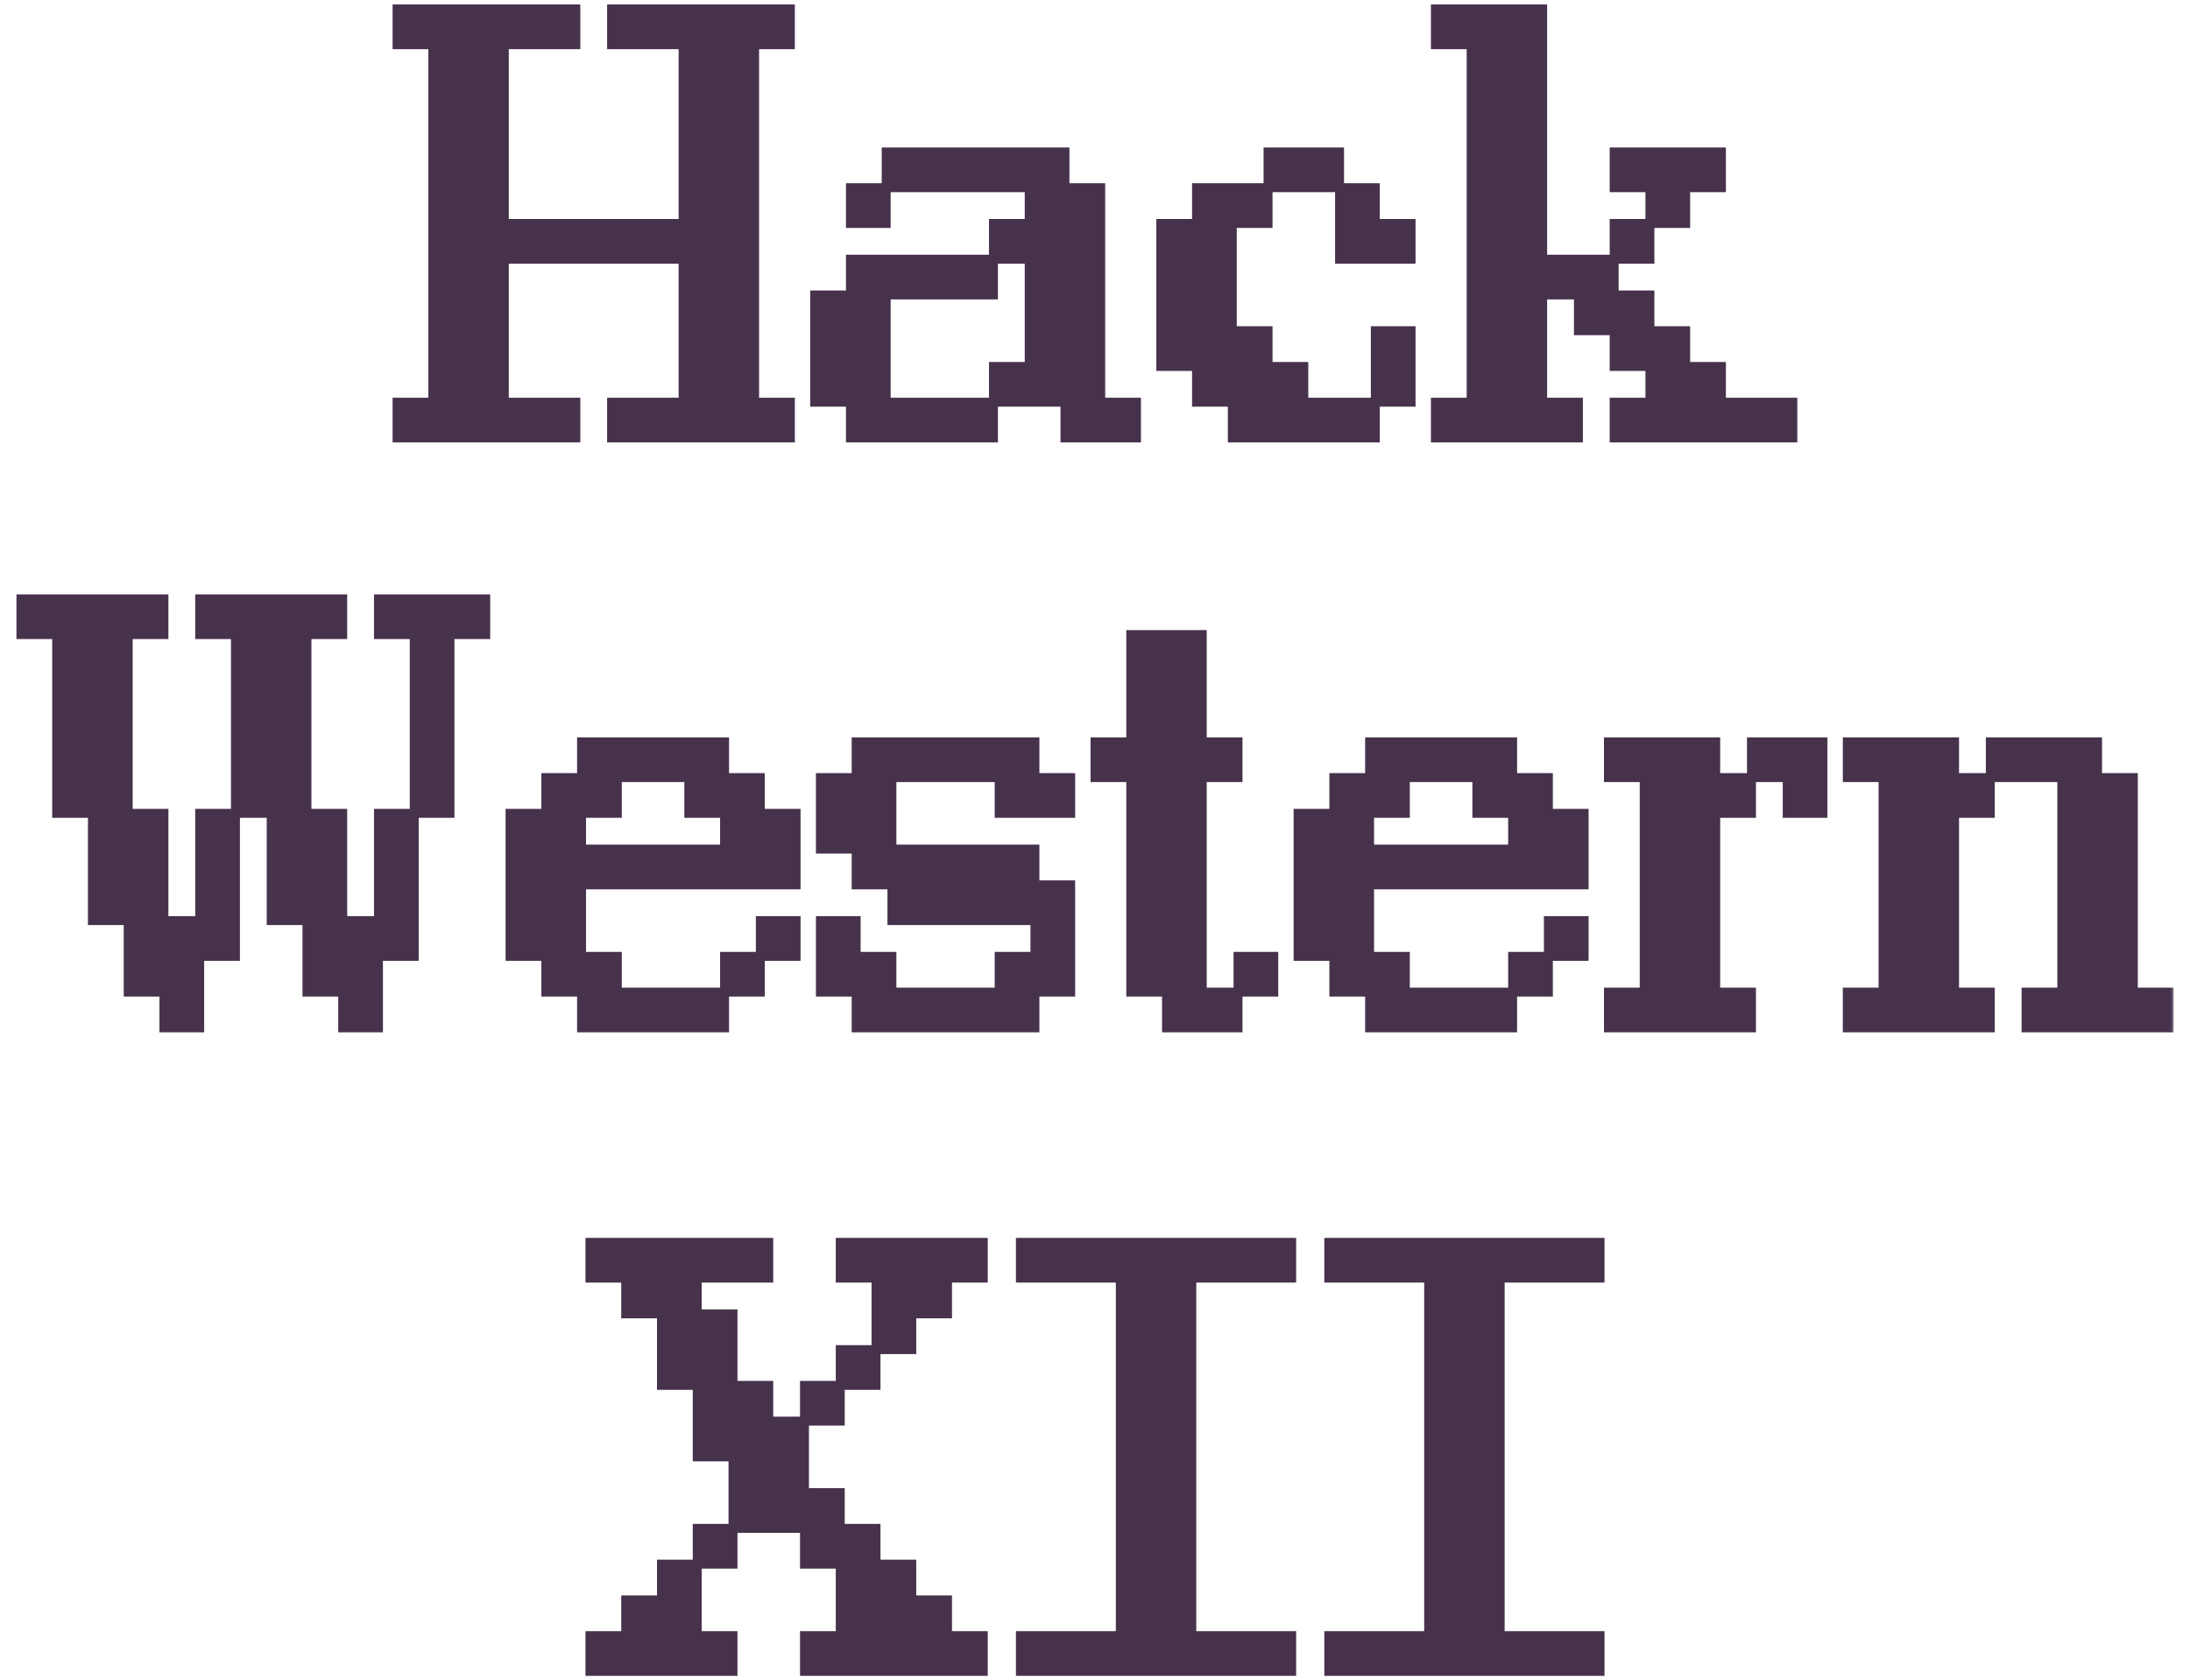 <svg width="245" height="188" viewBox="0 0 245 188" fill="none" xmlns="http://www.w3.org/2000/svg">
<mask id="path-1-outside-1_32_11774" maskUnits="userSpaceOnUse" x="43.42" y="0" width="158" height="50" fill="black">
<rect fill="white" x="43.42" width="158" height="50"/>
<path d="M68.42 49V45H76.42V29H56.42V45H64.42V49H44.42V45H48.42V5H44.42V1H64.42V5H56.42V25H76.42V5H68.42V1H88.42V5H84.42V45H88.42V49H68.42Z"/>
<path d="M95.14 25V21H99.14V25H95.14ZM119.14 49V45H111.14V41H115.14V29H111.14V33H99.14V45H111.14V49H95.14V45H91.14V33H95.14V29H111.14V25H115.14V21H99.14V17H119.14V21H123.14V45H127.14V49H119.14Z"/>
<path d="M153.86 45V49H137.86V45H133.86V41H129.86V25H133.86V21H141.86V25H137.86V37H141.86V41H145.86V45H153.86ZM153.86 45V37H157.86V45H153.86ZM149.86 29V21H153.86V25H157.86V29H149.86ZM149.86 21H141.86V17H149.86V21Z"/>
<path d="M200.58 45V49H180.58V45H184.58V41H180.58V37H176.58V33H172.58V45H176.58V49H160.58V45H164.58V5H160.58V1H172.58V29H180.58V33H184.58V37H188.58V41H192.58V45H200.58ZM180.58 29V25H184.58V29H180.58ZM184.58 25V21H180.58V17H192.58V21H188.58V25H184.58Z"/>
</mask>
<path d="M68.42 49V45H76.42V29H56.42V45H64.42V49H44.42V45H48.42V5H44.42V1H64.42V5H56.42V25H76.42V5H68.42V1H88.42V5H84.42V45H88.42V49H68.42Z" fill="#47324C"/>
<path d="M95.14 25V21H99.14V25H95.14ZM119.14 49V45H111.14V41H115.14V29H111.14V33H99.14V45H111.14V49H95.14V45H91.14V33H95.14V29H111.14V25H115.14V21H99.14V17H119.14V21H123.14V45H127.14V49H119.14Z" fill="#47324C"/>
<path d="M153.86 45V49H137.86V45H133.86V41H129.86V25H133.86V21H141.86V25H137.86V37H141.86V41H145.86V45H153.86ZM153.86 45V37H157.86V45H153.86ZM149.86 29V21H153.86V25H157.86V29H149.86ZM149.86 21H141.86V17H149.86V21Z" fill="#47324C"/>
<path d="M200.58 45V49H180.58V45H184.58V41H180.58V37H176.58V33H172.58V45H176.58V49H160.58V45H164.58V5H160.58V1H172.58V29H180.58V33H184.58V37H188.58V41H192.58V45H200.58ZM180.58 29V25H184.58V29H180.58ZM184.58 25V21H180.58V17H192.58V21H188.58V25H184.58Z" fill="#47324C"/>
<path d="M68.42 49H67.92V49.5H68.42V49ZM68.42 45V44.5H67.92V45H68.42ZM76.42 45V45.5H76.92V45H76.42ZM76.42 29H76.92V28.5H76.42V29ZM56.42 29V28.5H55.92V29H56.42ZM56.42 45H55.92V45.5H56.42V45ZM64.42 45H64.92V44.5H64.42V45ZM64.42 49V49.5H64.92V49H64.42ZM44.42 49H43.92V49.5H44.42V49ZM44.42 45V44.5H43.92V45H44.42ZM48.42 45V45.5H48.92V45H48.42ZM48.42 5H48.92V4.5H48.42V5ZM44.42 5H43.92V5.5H44.42V5ZM44.42 1V0.5H43.92V1H44.42ZM64.42 1H64.92V0.5H64.42V1ZM64.42 5V5.5H64.92V5H64.42ZM56.42 5V4.5H55.92V5H56.42ZM56.42 25H55.92V25.5H56.42V25ZM76.42 25V25.5H76.92V25H76.42ZM76.42 5H76.92V4.5H76.42V5ZM68.42 5H67.92V5.5H68.42V5ZM68.42 1V0.5H67.92V1H68.42ZM88.42 1H88.92V0.5H88.42V1ZM88.42 5V5.5H88.92V5H88.42ZM84.42 5V4.5H83.92V5H84.42ZM84.42 45H83.92V45.5H84.42V45ZM88.42 45H88.92V44.5H88.42V45ZM88.42 49V49.5H88.92V49H88.42ZM95.14 25H94.64V25.5H95.14V25ZM95.14 21V20.5H94.64V21H95.14ZM99.14 25V25.5H99.64V25H99.14ZM119.14 49H118.64V49.5H119.14V49ZM119.14 45H119.64V44.5H119.14V45ZM111.14 41V40.5H110.64V41H111.14ZM115.14 41V41.5H115.64V41H115.14ZM115.14 29H115.64V28.5H115.14V29ZM111.14 33V33.5H111.64V33H111.14ZM99.14 33V32.5H98.64V33H99.14ZM99.14 45H98.64V45.5H99.14V45ZM111.14 49V49.5H111.64V49H111.14ZM95.14 49H94.64V49.5H95.14V49ZM95.14 45H95.64V44.5H95.14V45ZM91.14 45H90.64V45.5H91.14V45ZM91.14 33V32.5H90.64V33H91.14ZM95.14 33V33.5H95.64V33H95.14ZM95.14 29V28.5H94.64V29H95.14ZM111.14 25V24.5H110.64V25H111.14ZM115.14 25V25.5H115.64V25H115.14ZM115.14 21H115.64V20.5H115.14V21ZM99.14 17V16.5H98.64V17H99.14ZM119.14 17H119.64V16.5H119.14V17ZM119.14 21H118.64V21.5H119.14V21ZM123.14 21H123.64V20.5H123.14V21ZM123.14 45H122.64V45.5H123.14V45ZM127.14 45H127.64V44.5H127.14V45ZM127.14 49V49.5H127.64V49H127.14ZM153.86 49V49.5H154.36V49H153.86ZM137.86 49H137.36V49.5H137.86V49ZM137.86 45H138.36V44.5H137.86V45ZM133.86 45H133.36V45.5H133.86V45ZM133.86 41H134.36V40.5H133.86V41ZM129.86 41H129.36V41.5H129.86V41ZM129.86 25V24.5H129.36V25H129.86ZM133.86 25V25.5H134.36V25H133.86ZM133.86 21V20.5H133.36V21H133.86ZM141.86 25V25.5H142.36V25H141.86ZM137.86 25V24.5H137.36V25H137.86ZM137.86 37H137.36V37.5H137.86V37ZM141.86 37H142.36V36.5H141.86V37ZM141.86 41H141.36V41.5H141.86V41ZM145.86 41H146.36V40.5H145.86V41ZM145.86 45H145.36V45.5H145.86V45ZM153.86 37V36.5H153.36V37H153.86ZM157.86 37H158.36V36.5H157.86V37ZM157.86 45V45.5H158.36V45H157.86ZM149.86 29H149.36V29.5H149.86V29ZM153.86 21H154.36V20.5H153.86V21ZM153.86 25H153.36V25.5H153.86V25ZM157.86 25H158.36V24.5H157.86V25ZM157.86 29V29.5H158.36V29H157.86ZM141.86 17V16.5H141.36V17H141.86ZM149.86 17H150.36V16.5H149.86V17ZM200.58 45H201.08V44.5H200.58V45ZM200.58 49V49.5H201.08V49H200.58ZM180.58 49H180.08V49.5H180.58V49ZM180.58 45V44.5H180.08V45H180.58ZM184.58 45V45.5H185.08V45H184.58ZM184.58 41H185.08V40.5H184.58V41ZM180.58 41H180.08V41.5H180.58V41ZM180.58 37H181.08V36.5H180.58V37ZM176.58 37H176.08V37.5H176.58V37ZM176.58 33H177.08V32.5H176.58V33ZM172.58 33V32.5H172.08V33H172.58ZM172.58 45H172.08V45.5H172.58V45ZM176.58 45H177.08V44.5H176.58V45ZM176.58 49V49.5H177.08V49H176.58ZM160.58 49H160.08V49.5H160.58V49ZM160.58 45V44.5H160.08V45H160.58ZM164.58 45V45.5H165.08V45H164.58ZM164.58 5H165.08V4.5H164.58V5ZM160.58 5H160.08V5.5H160.58V5ZM160.58 1V0.5H160.08V1H160.58ZM172.58 1H173.08V0.5H172.58V1ZM172.58 29H172.08V29.5H172.58V29ZM180.58 33H180.08V33.5H180.58V33ZM184.58 33H185.08V32.5H184.58V33ZM184.58 37H184.08V37.5H184.58V37ZM188.58 37H189.08V36.5H188.58V37ZM188.58 41H188.08V41.5H188.58V41ZM192.58 41H193.08V40.5H192.58V41ZM192.58 45H192.08V45.5H192.58V45ZM180.58 25V24.5H180.08V25H180.58ZM184.58 29V29.5H185.08V29H184.58ZM184.58 21H185.08V20.5H184.58V21ZM180.58 21H180.08V21.5H180.58V21ZM180.58 17V16.5H180.08V17H180.58ZM192.58 17H193.08V16.5H192.58V17ZM192.58 21V21.5H193.08V21H192.58ZM188.58 21V20.5H188.08V21H188.58ZM188.58 25V25.5H189.08V25H188.58ZM68.42 49H68.92V45H68.42H67.92V49H68.42ZM64.42 45H63.92V49H64.42H64.92V45H64.42ZM44.42 49H44.92V45H44.42H43.92V49H44.42ZM44.42 45V45.5H48.42V45V44.5H44.42V45ZM48.42 5V4.5H44.42V5V5.5H48.42V5ZM44.42 5H44.92V1H44.42H43.92V5H44.42ZM64.42 1H63.92V5H64.42H64.92V1H64.42ZM68.42 5H68.92V1H68.42H67.92V5H68.42ZM88.42 1H87.92V5H88.42H88.92V1H88.42ZM88.42 5V4.5H84.42V5V5.5H88.42V5ZM84.42 45V45.5H88.42V45V44.5H84.42V45ZM88.42 45H87.92V49H88.42H88.92V45H88.42ZM95.14 25H95.64V21H95.14H94.64V25H95.14ZM95.14 21V21.5H99.14V21V20.5H95.14V21ZM99.14 21H98.64V25H99.14H99.64V21H99.14ZM99.14 25V24.5H95.14V25V25.5H99.14V25ZM119.14 49H119.64V45H119.14H118.64V49H119.14ZM111.14 45H111.64V41H111.14H110.64V45H111.14ZM111.14 41V41.5H115.14V41V40.5H111.14V41ZM115.14 29V28.5H111.14V29V29.5H115.14V29ZM111.14 29H110.64V33H111.14H111.64V29H111.14ZM111.14 45H110.64V49H111.14H111.64V45H111.14ZM95.14 49H95.64V45H95.14H94.64V49H95.14ZM95.14 45V44.5H91.14V45V45.5H95.14V45ZM91.14 33V33.5H95.14V33V32.5H91.14V33ZM95.14 33H95.64V29H95.14H94.64V33H95.14ZM111.14 29H111.64V25H111.14H110.64V29H111.14ZM111.14 25V25.5H115.14V25V24.5H111.14V25ZM115.14 25H115.64V21H115.14H114.64V25H115.14ZM99.14 21H99.64V17H99.14H98.64V21H99.14ZM119.14 17H118.64V21H119.14H119.64V17H119.14ZM119.14 21V21.5H123.14V21V20.5H119.14V21ZM123.14 45V45.5H127.14V45V44.5H123.14V45ZM127.14 45H126.64V49H127.14H127.64V45H127.14ZM153.86 45H153.36V49H153.86H154.36V45H153.86ZM137.86 49H138.36V45H137.86H137.36V49H137.86ZM137.86 45V44.5H133.86V45V45.5H137.86V45ZM133.86 45H134.36V41H133.86H133.36V45H133.86ZM133.86 41V40.5H129.86V41V41.5H133.86V41ZM129.86 25V25.5H133.86V25V24.5H129.86V25ZM133.86 25H134.36V21H133.86H133.36V25H133.86ZM141.86 21H141.36V25H141.86H142.36V21H141.86ZM141.86 25V24.5H137.86V25V25.5H141.86V25ZM137.86 37V37.5H141.86V37V36.5H137.86V37ZM141.86 37H141.36V41H141.86H142.36V37H141.86ZM141.86 41V41.5H145.86V41V40.5H141.86V41ZM145.86 41H145.36V45H145.86H146.36V41H145.86ZM153.86 37V37.5H157.86V37V36.5H153.86V37ZM157.86 45V44.5H153.86V45V45.5H157.86V45ZM149.86 21V21.5H153.86V21V20.5H149.86V21ZM153.86 21H153.36V25H153.86H154.36V21H153.86ZM153.86 25V25.5H157.86V25V24.5H153.86V25ZM157.86 25H157.36V29H157.86H158.36V25H157.86ZM141.86 21H142.36V17H141.86H141.36V21H141.86ZM149.86 17H149.36V21H149.86H150.36V17H149.86ZM200.58 45H200.08V49H200.58H201.08V45H200.58ZM180.58 49H181.08V45H180.58H180.08V49H180.58ZM180.58 45V45.5H184.58V45V44.5H180.58V45ZM184.58 45H185.08V41H184.58H184.08V45H184.58ZM184.58 41V40.5H180.58V41V41.5H184.58V41ZM180.58 41H181.08V37H180.58H180.08V41H180.58ZM180.58 37V36.5H176.58V37V37.5H180.58V37ZM176.58 37H177.08V33H176.58H176.08V37H176.58ZM176.58 33V32.5H172.58V33V33.5H176.58V33ZM172.58 45V45.5H176.58V45V44.5H172.58V45ZM176.58 45H176.08V49H176.58H177.08V45H176.58ZM160.58 49H161.08V45H160.58H160.08V49H160.58ZM160.58 45V45.5H164.58V45V44.5H160.58V45ZM164.58 5V4.5H160.58V5V5.5H164.58V5ZM160.58 5H161.08V1H160.58H160.08V5H160.58ZM180.58 29H180.08V33H180.58H181.08V29H180.58ZM180.58 33V33.5H184.58V33V32.5H180.58V33ZM184.58 33H184.08V37H184.58H185.08V33H184.58ZM184.58 37V37.5H188.58V37V36.5H184.58V37ZM188.58 37H188.08V41H188.58H189.08V37H188.58ZM188.58 41V41.5H192.58V41V40.5H188.58V41ZM192.58 41H192.08V45H192.58H193.08V41H192.58ZM180.58 29H181.08V25H180.58H180.08V29H180.58ZM180.58 25V25.5H184.58V25V24.5H180.58V25ZM184.58 25H184.08V29H184.58H185.08V25H184.58ZM184.58 29V28.5H180.58V29V29.5H184.58V29ZM184.58 25H185.08V21H184.58H184.08V25H184.58ZM184.58 21V20.5H180.58V21V21.5H184.58V21ZM180.58 21H181.08V17H180.58H180.08V21H180.58ZM192.58 17H192.08V21H192.58H193.08V17H192.58ZM192.58 21V20.5H188.58V21V21.5H192.58V21ZM188.58 21H188.08V25H188.58H189.08V21H188.58ZM188.58 25V24.5H184.58V25V25.5H188.58V25ZM88.42 49V48.5H68.42V49V49.5H88.42V49ZM68.42 45V45.5H76.42V45V44.5H68.42V45ZM76.42 45H76.92V29H76.42H75.92V45H76.42ZM76.42 29V28.5H56.42V29V29.5H76.42V29ZM56.42 29H55.92V45H56.42H56.92V29H56.42ZM56.42 45V45.5H64.42V45V44.5H56.42V45ZM64.42 49V48.5H44.42V49V49.5H64.42V49ZM48.42 45H48.92V5H48.42H47.92V45H48.42ZM44.42 1V1.5H64.42V1V0.5H44.42V1ZM64.42 5V4.5H56.42V5V5.5H64.42V5ZM56.42 5H55.92V25H56.42H56.92V5H56.42ZM56.42 25V25.5H76.42V25V24.5H56.42V25ZM76.42 25H76.92V5H76.42H75.92V25H76.42ZM76.42 5V4.5H68.42V5V5.5H76.42V5ZM68.42 1V1.5H88.42V1V0.5H68.42V1ZM84.42 5H83.92V45H84.42H84.92V5H84.42ZM127.14 49V48.5H119.14V49V49.5H127.14V49ZM119.14 45V44.5H111.14V45V45.5H119.14V45ZM115.14 41H115.64V29H115.14H114.64V41H115.14ZM111.14 33V32.5H99.14V33V33.5H111.14V33ZM99.14 33H98.64V45H99.14H99.64V33H99.14ZM99.14 45V45.5H111.14V45V44.5H99.14V45ZM111.14 49V48.5H95.14V49V49.5H111.14V49ZM91.14 45H91.64V33H91.14H90.64V45H91.14ZM95.14 29V29.5H111.14V29V28.5H95.14V29ZM115.14 21V20.5H99.14V21V21.5H115.14V21ZM99.14 17V17.5H119.14V17V16.5H99.14V17ZM123.14 21H122.64V45H123.14H123.64V21H123.14ZM145.86 45V45.5H153.86V45V44.5H145.86V45ZM153.86 49V48.5H137.86V49V49.5H153.86V49ZM129.86 41H130.36V25H129.86H129.36V41H129.86ZM133.86 21V21.5H141.86V21V20.5H133.86V21ZM137.86 25H137.36V37H137.86H138.36V25H137.86ZM153.86 45H154.36V37H153.86H153.36V45H153.86ZM157.86 37H157.36V45H157.86H158.36V37H157.86ZM157.86 29V28.5H149.86V29V29.5H157.86V29ZM149.86 29H150.36V21H149.86H149.36V29H149.86ZM149.86 21V20.5H141.86V21V21.5H149.86V21ZM141.86 17V17.5H149.86V17V16.5H141.86V17ZM192.58 45V45.5H200.58V45V44.5H192.58V45ZM200.58 49V48.5H180.58V49V49.5H200.58V49ZM172.58 33H172.08V45H172.58H173.08V33H172.58ZM176.58 49V48.5H160.58V49V49.5H176.58V49ZM164.58 45H165.08V5H164.58H164.08V45H164.58ZM160.58 1V1.5H172.58V1V0.5H160.58V1ZM172.58 1H172.08V29H172.58H173.08V1H172.58ZM172.58 29V29.5H180.58V29V28.5H172.58V29ZM180.58 17V17.5H192.58V17V16.5H180.58V17Z" fill="#47324C" mask="url(#path-1-outside-1_32_11774)"/>
<mask id="path-3-outside-2_32_11774" maskUnits="userSpaceOnUse" x="1.34" y="66" width="242" height="50" fill="black">
<rect fill="white" x="1.34" y="66" width="242" height="50"/>
<path d="M38.34 115V111H34.34V103H30.34V91H26.34V107H22.34V115H18.34V111H14.34V103H10.34V91H6.34V71H2.34V67H18.34V71H14.34V91H18.34V103H22.34V91H26.34V71H22.34V67H38.34V71H34.34V91H38.34V103H42.34V91H46.34V107H42.34V115H38.34ZM46.34 91V71H42.34V67H54.34V71H50.34V91H46.34Z"/>
<path d="M81.06 111V115H65.06V111H61.06V107H57.06V91H61.06V87H65.06V83H81.06V87H85.06V91H89.06V99H65.06V107H69.06V111H81.06ZM81.06 111V107H85.06V111H81.06ZM85.06 107V103H89.06V107H85.06ZM81.06 95V91H77.06V87H69.06V91H65.06V95H81.06Z"/>
<path d="M95.78 115V111H91.78V103H95.78V107H99.78V111H111.78V107H115.78V103H99.78V99H95.78V95H91.78V87H95.78V83H115.78V87H119.78V91H111.78V87H99.78V95H115.78V99H119.78V111H115.78V115H95.78Z"/>
<path d="M130.5 115V111H126.5V87H122.5V83H126.5V71H134.5V83H138.5V87H134.5V111H138.5V115H130.5ZM138.5 111V107H142.5V111H138.5Z"/>
<path d="M169.22 111V115H153.22V111H149.22V107H145.22V91H149.22V87H153.22V83H169.22V87H173.22V91H177.22V99H153.22V107H157.22V111H169.22ZM169.22 111V107H173.22V111H169.22ZM173.22 107V103H177.22V107H173.22ZM169.22 95V91H165.22V87H157.22V91H153.22V95H169.22Z"/>
<path d="M199.94 91V87H195.94V91H191.94V111H195.94V115H179.94V111H183.94V87H179.94V83H191.94V87H195.94V83H203.94V91H199.94Z"/>
<path d="M226.66 115V111H230.66V87H222.66V91H218.66V111H222.66V115H206.66V111H210.66V87H206.66V83H218.66V87H222.66V83H234.66V87H238.66V111H242.66V115H226.66Z"/>
</mask>
<path d="M38.34 115V111H34.34V103H30.34V91H26.34V107H22.34V115H18.34V111H14.34V103H10.34V91H6.34V71H2.34V67H18.34V71H14.34V91H18.34V103H22.34V91H26.34V71H22.34V67H38.34V71H34.34V91H38.34V103H42.34V91H46.34V107H42.34V115H38.34ZM46.34 91V71H42.34V67H54.34V71H50.34V91H46.34Z" fill="#47324C"/>
<path d="M81.06 111V115H65.06V111H61.06V107H57.06V91H61.06V87H65.06V83H81.06V87H85.06V91H89.06V99H65.06V107H69.06V111H81.06ZM81.06 111V107H85.06V111H81.06ZM85.06 107V103H89.06V107H85.06ZM81.06 95V91H77.06V87H69.06V91H65.06V95H81.06Z" fill="#47324C"/>
<path d="M95.78 115V111H91.78V103H95.78V107H99.78V111H111.78V107H115.78V103H99.78V99H95.78V95H91.78V87H95.78V83H115.78V87H119.78V91H111.78V87H99.78V95H115.78V99H119.78V111H115.78V115H95.78Z" fill="#47324C"/>
<path d="M130.5 115V111H126.5V87H122.5V83H126.5V71H134.5V83H138.5V87H134.5V111H138.5V115H130.5ZM138.5 111V107H142.5V111H138.5Z" fill="#47324C"/>
<path d="M169.22 111V115H153.22V111H149.22V107H145.22V91H149.22V87H153.22V83H169.22V87H173.22V91H177.22V99H153.22V107H157.22V111H169.22ZM169.22 111V107H173.22V111H169.22ZM173.22 107V103H177.22V107H173.22ZM169.22 95V91H165.22V87H157.22V91H153.22V95H169.22Z" fill="#47324C"/>
<path d="M199.94 91V87H195.94V91H191.94V111H195.94V115H179.94V111H183.94V87H179.94V83H191.94V87H195.94V83H203.94V91H199.94Z" fill="#47324C"/>
<path d="M226.66 115V111H230.66V87H222.66V91H218.66V111H222.66V115H206.66V111H210.66V87H206.66V83H218.66V87H222.66V83H234.66V87H238.66V111H242.66V115H226.66Z" fill="#47324C"/>
<path d="M38.34 115H37.84V115.5H38.34V115ZM38.34 111H38.84V110.5H38.34V111ZM34.34 111H33.84V111.5H34.34V111ZM34.34 103H34.84V102.5H34.34V103ZM30.34 103H29.84V103.5H30.34V103ZM30.34 91H30.84V90.5H30.34V91ZM26.34 107V107.5H26.84V107H26.34ZM22.34 107V106.5H21.84V107H22.34ZM22.34 115V115.5H22.84V115H22.34ZM18.34 115H17.84V115.5H18.34V115ZM18.34 111H18.84V110.5H18.34V111ZM14.34 111H13.84V111.5H14.34V111ZM14.34 103H14.84V102.5H14.34V103ZM10.34 103H9.84V103.5H10.34V103ZM10.34 91H10.84V90.5H10.34V91ZM6.34 91H5.84V91.5H6.34V91ZM6.34 71H6.84V70.5H6.34V71ZM2.34 71H1.84V71.5H2.34V71ZM2.34 67V66.5H1.84V67H2.34ZM18.34 67H18.84V66.5H18.34V67ZM18.34 71V71.5H18.84V71H18.34ZM14.34 71V70.5H13.84V71H14.34ZM14.34 91H13.84V91.5H14.34V91ZM18.34 91H18.84V90.5H18.34V91ZM18.34 103H17.84V103.5H18.34V103ZM22.34 103V103.5H22.84V103H22.34ZM22.34 91V90.5H21.84V91H22.34ZM26.34 71H26.84V70.5H26.34V71ZM22.34 71H21.84V71.5H22.34V71ZM22.34 67V66.5H21.84V67H22.34ZM38.34 67H38.84V66.5H38.34V67ZM38.34 71V71.5H38.84V71H38.34ZM34.34 71V70.5H33.84V71H34.34ZM34.34 91H33.84V91.5H34.34V91ZM38.34 91H38.84V90.5H38.34V91ZM38.34 103H37.84V103.5H38.34V103ZM42.34 103V103.5H42.84V103H42.34ZM42.34 91V90.5H41.84V91H42.34ZM46.34 107V107.5H46.84V107H46.34ZM42.34 107V106.5H41.84V107H42.34ZM42.34 115V115.5H42.84V115H42.34ZM46.34 71H46.84V70.5H46.34V71ZM42.34 71H41.84V71.5H42.34V71ZM42.34 67V66.5H41.84V67H42.34ZM54.34 67H54.84V66.5H54.34V67ZM54.34 71V71.5H54.84V71H54.34ZM50.34 71V70.5H49.84V71H50.34ZM50.34 91V91.5H50.84V91H50.34ZM81.06 115V115.5H81.56V115H81.06ZM65.06 115H64.56V115.5H65.06V115ZM65.06 111H65.56V110.5H65.06V111ZM61.06 111H60.56V111.5H61.06V111ZM61.06 107H61.56V106.5H61.06V107ZM57.06 107H56.56V107.5H57.06V107ZM57.06 91V90.5H56.56V91H57.06ZM61.06 91V91.5H61.56V91H61.06ZM61.06 87V86.5H60.56V87H61.06ZM65.06 87V87.5H65.56V87H65.06ZM65.06 83V82.5H64.56V83H65.06ZM81.06 83H81.56V82.5H81.06V83ZM81.06 87H80.56V87.5H81.06V87ZM85.06 87H85.56V86.5H85.06V87ZM85.06 91H84.56V91.5H85.06V91ZM89.06 91H89.56V90.5H89.06V91ZM89.06 99V99.5H89.56V99H89.06ZM65.06 99V98.5H64.56V99H65.06ZM65.06 107H64.56V107.5H65.06V107ZM69.06 107H69.56V106.5H69.06V107ZM69.06 111H68.56V111.5H69.06V111ZM81.06 107V106.5H80.56V107H81.06ZM85.06 111V111.5H85.56V111H85.06ZM85.06 103V102.5H84.56V103H85.06ZM89.06 103H89.56V102.5H89.06V103ZM89.06 107V107.5H89.56V107H89.06ZM81.06 95V95.5H81.56V95H81.06ZM81.06 91H81.56V90.5H81.06V91ZM77.06 91H76.56V91.5H77.06V91ZM77.06 87H77.56V86.5H77.06V87ZM69.06 87V86.5H68.56V87H69.06ZM69.06 91V91.5H69.56V91H69.06ZM65.06 91V90.5H64.56V91H65.06ZM65.06 95H64.56V95.5H65.06V95ZM95.78 115H95.28V115.5H95.78V115ZM95.78 111H96.28V110.5H95.78V111ZM91.78 111H91.28V111.5H91.78V111ZM91.78 103V102.5H91.28V103H91.78ZM95.78 103H96.28V102.5H95.78V103ZM95.78 107H95.28V107.5H95.78V107ZM99.78 107H100.28V106.5H99.78V107ZM99.78 111H99.28V111.5H99.78V111ZM111.78 111V111.5H112.28V111H111.78ZM111.78 107V106.5H111.28V107H111.78ZM115.78 107V107.5H116.28V107H115.78ZM115.78 103H116.28V102.5H115.78V103ZM99.78 103H99.28V103.5H99.78V103ZM99.78 99H100.28V98.5H99.78V99ZM95.78 99H95.28V99.5H95.78V99ZM95.78 95H96.28V94.5H95.78V95ZM91.78 95H91.28V95.5H91.78V95ZM91.78 87V86.5H91.28V87H91.78ZM95.78 87V87.5H96.28V87H95.78ZM95.78 83V82.5H95.28V83H95.78ZM115.78 83H116.28V82.5H115.78V83ZM115.78 87H115.28V87.5H115.78V87ZM119.78 87H120.28V86.5H119.78V87ZM119.78 91V91.5H120.28V91H119.78ZM111.78 91H111.28V91.5H111.78V91ZM111.78 87H112.28V86.5H111.78V87ZM99.78 87V86.5H99.28V87H99.78ZM99.78 95H99.28V95.5H99.78V95ZM115.78 95H116.28V94.5H115.78V95ZM115.78 99H115.28V99.5H115.78V99ZM119.78 99H120.28V98.5H119.78V99ZM119.78 111V111.5H120.28V111H119.78ZM115.78 111V110.5H115.28V111H115.78ZM115.78 115V115.5H116.28V115H115.78ZM130.5 115H130V115.5H130.5V115ZM130.5 111H131V110.5H130.5V111ZM126.5 111H126V111.5H126.5V111ZM126.5 87H127V86.5H126.5V87ZM122.5 87H122V87.5H122.5V87ZM122.5 83V82.5H122V83H122.5ZM126.5 83V83.5H127V83H126.5ZM126.5 71V70.5H126V71H126.5ZM134.5 71H135V70.5H134.5V71ZM134.5 83H134V83.5H134.5V83ZM138.5 83H139V82.5H138.5V83ZM138.5 87V87.5H139V87H138.5ZM134.5 87V86.5H134V87H134.5ZM134.5 111H134V111.5H134.5V111ZM138.5 115V115.5H139V115H138.5ZM138.5 107V106.5H138V107H138.5ZM142.5 107H143V106.5H142.5V107ZM142.5 111V111.5H143V111H142.5ZM169.22 115V115.5H169.72V115H169.22ZM153.22 115H152.72V115.5H153.22V115ZM153.22 111H153.72V110.5H153.22V111ZM149.22 111H148.72V111.5H149.22V111ZM149.22 107H149.72V106.5H149.22V107ZM145.22 107H144.72V107.5H145.22V107ZM145.22 91V90.5H144.72V91H145.22ZM149.22 91V91.5H149.72V91H149.22ZM149.22 87V86.5H148.72V87H149.22ZM153.22 87V87.5H153.72V87H153.22ZM153.22 83V82.5H152.72V83H153.22ZM169.22 83H169.72V82.5H169.22V83ZM169.22 87H168.72V87.5H169.22V87ZM173.22 87H173.72V86.5H173.22V87ZM173.22 91H172.72V91.5H173.22V91ZM177.22 91H177.72V90.5H177.22V91ZM177.22 99V99.5H177.72V99H177.22ZM153.22 99V98.5H152.72V99H153.22ZM153.22 107H152.72V107.5H153.22V107ZM157.22 107H157.72V106.5H157.22V107ZM157.22 111H156.72V111.5H157.22V111ZM169.22 107V106.5H168.72V107H169.22ZM173.22 111V111.5H173.72V111H173.22ZM173.22 103V102.5H172.72V103H173.22ZM177.22 103H177.72V102.5H177.22V103ZM177.22 107V107.5H177.72V107H177.22ZM169.22 95V95.5H169.72V95H169.22ZM169.22 91H169.72V90.5H169.22V91ZM165.22 91H164.72V91.5H165.22V91ZM165.22 87H165.72V86.5H165.22V87ZM157.22 87V86.5H156.72V87H157.22ZM157.22 91V91.5H157.72V91H157.22ZM153.22 91V90.5H152.72V91H153.22ZM153.22 95H152.72V95.5H153.22V95ZM199.94 91H199.44V91.5H199.94V91ZM199.94 87H200.44V86.5H199.94V87ZM195.94 91V91.5H196.44V91H195.94ZM191.94 91V90.5H191.44V91H191.94ZM191.94 111H191.44V111.5H191.94V111ZM195.94 111H196.44V110.5H195.94V111ZM195.94 115V115.5H196.44V115H195.94ZM179.94 115H179.44V115.5H179.94V115ZM179.94 111V110.5H179.44V111H179.94ZM183.94 111V111.5H184.44V111H183.94ZM183.94 87H184.44V86.5H183.94V87ZM179.94 87H179.44V87.5H179.94V87ZM179.94 83V82.5H179.44V83H179.94ZM191.94 83H192.44V82.5H191.94V83ZM191.94 87H191.44V87.5H191.94V87ZM195.94 83V82.5H195.44V83H195.94ZM203.94 83H204.44V82.5H203.94V83ZM203.94 91V91.5H204.44V91H203.94ZM226.66 115H226.16V115.5H226.66V115ZM226.66 111V110.5H226.16V111H226.66ZM230.66 111V111.5H231.16V111H230.66ZM230.66 87H231.16V86.5H230.66V87ZM222.66 91V91.5H223.16V91H222.66ZM218.66 91V90.5H218.16V91H218.66ZM218.66 111H218.16V111.5H218.66V111ZM222.66 111H223.16V110.5H222.66V111ZM222.66 115V115.5H223.16V115H222.66ZM206.66 115H206.16V115.5H206.66V115ZM206.66 111V110.5H206.16V111H206.66ZM210.66 111V111.5H211.16V111H210.66ZM210.66 87H211.16V86.5H210.66V87ZM206.66 87H206.16V87.5H206.66V87ZM206.66 83V82.5H206.16V83H206.66ZM218.66 83H219.16V82.5H218.66V83ZM218.66 87H218.16V87.5H218.66V87ZM222.66 83V82.5H222.16V83H222.66ZM234.66 83H235.16V82.5H234.66V83ZM234.66 87H234.16V87.5H234.66V87ZM238.66 87H239.16V86.5H238.66V87ZM238.66 111H238.16V111.5H238.66V111ZM242.66 111H243.16V110.5H242.66V111ZM242.66 115V115.5H243.16V115H242.66ZM38.34 115H38.84V111H38.34H37.84V115H38.34ZM38.34 111V110.5H34.34V111V111.5H38.34V111ZM34.34 103V102.5H30.34V103V103.5H34.34V103ZM30.34 91V90.5H26.34V91V91.5H30.34V91ZM26.34 107V106.5H22.34V107V107.5H26.34V107ZM22.34 115V114.5H18.34V115V115.5H22.34V115ZM18.34 115H18.84V111H18.34H17.84V115H18.34ZM18.34 111V110.5H14.34V111V111.5H18.34V111ZM14.34 103V102.5H10.34V103V103.5H14.34V103ZM10.34 91V90.5H6.34V91V91.5H10.34V91ZM6.34 71V70.5H2.34V71V71.5H6.34V71ZM2.34 71H2.84V67H2.34H1.84V71H2.34ZM18.34 67H17.84V71H18.34H18.84V67H18.34ZM18.34 71V70.5H14.34V71V71.5H18.34V71ZM14.34 91V91.5H18.34V91V90.5H14.34V91ZM18.34 103V103.5H22.34V103V102.5H18.34V103ZM22.34 91V91.5H26.34V91V90.5H22.34V91ZM26.34 71V70.5H22.34V71V71.5H26.34V71ZM22.34 71H22.84V67H22.34H21.84V71H22.34ZM38.34 67H37.84V71H38.34H38.84V67H38.34ZM38.34 71V70.5H34.34V71V71.5H38.34V71ZM34.34 91V91.5H38.34V91V90.5H34.34V91ZM38.34 103V103.5H42.34V103V102.5H38.34V103ZM42.34 91V91.5H46.34V91V90.5H42.34V91ZM46.34 107V106.5H42.34V107V107.5H46.34V107ZM42.34 115V114.5H38.34V115V115.5H42.34V115ZM46.34 71V70.5H42.34V71V71.5H46.34V71ZM42.34 71H42.84V67H42.34H41.84V71H42.34ZM54.34 67H53.84V71H54.34H54.84V67H54.34ZM54.34 71V70.5H50.34V71V71.5H54.34V71ZM50.34 91V90.5H46.34V91V91.5H50.34V91ZM81.06 111H80.56V115H81.06H81.56V111H81.06ZM65.06 115H65.56V111H65.06H64.56V115H65.06ZM65.06 111V110.5H61.06V111V111.5H65.06V111ZM61.06 111H61.56V107H61.06H60.56V111H61.06ZM61.06 107V106.5H57.06V107V107.5H61.06V107ZM57.06 91V91.5H61.06V91V90.5H57.06V91ZM61.06 91H61.56V87H61.06H60.56V91H61.06ZM61.06 87V87.5H65.06V87V86.5H61.06V87ZM65.06 87H65.56V83H65.06H64.56V87H65.06ZM81.06 83H80.56V87H81.06H81.56V83H81.06ZM81.06 87V87.5H85.06V87V86.5H81.06V87ZM85.06 87H84.56V91H85.06H85.56V87H85.06ZM85.06 91V91.5H89.06V91V90.5H85.06V91ZM65.06 107V107.5H69.06V107V106.5H65.06V107ZM69.06 107H68.56V111H69.06H69.56V107H69.06ZM81.06 111H81.56V107H81.06H80.56V111H81.06ZM81.06 107V107.5H85.06V107V106.5H81.06V107ZM85.06 107H84.56V111H85.06H85.56V107H85.06ZM85.06 111V110.5H81.06V111V111.5H85.06V111ZM85.06 107H85.56V103H85.06H84.56V107H85.06ZM85.06 103V103.5H89.06V103V102.5H85.06V103ZM89.06 103H88.56V107H89.06H89.56V103H89.06ZM89.06 107V106.5H85.06V107V107.5H89.06V107ZM81.06 95H81.56V91H81.06H80.56V95H81.06ZM81.06 91V90.5H77.06V91V91.5H81.06V91ZM77.06 91H77.56V87H77.06H76.56V91H77.06ZM69.06 87H68.56V91H69.06H69.56V87H69.06ZM69.06 91V90.5H65.06V91V91.5H69.06V91ZM65.06 91H64.56V95H65.06H65.56V91H65.06ZM95.78 115H96.28V111H95.78H95.28V115H95.78ZM95.78 111V110.5H91.78V111V111.5H95.78V111ZM91.78 103V103.5H95.78V103V102.5H91.78V103ZM95.78 103H95.28V107H95.78H96.28V103H95.78ZM95.78 107V107.5H99.78V107V106.5H95.78V107ZM99.78 107H99.28V111H99.78H100.28V107H99.78ZM111.78 111H112.28V107H111.78H111.28V111H111.78ZM111.78 107V107.5H115.78V107V106.5H111.78V107ZM115.78 107H116.28V103H115.78H115.28V107H115.78ZM99.78 103H100.28V99H99.78H99.28V103H99.78ZM99.78 99V98.5H95.78V99V99.5H99.78V99ZM95.78 99H96.28V95H95.78H95.28V99H95.78ZM95.78 95V94.5H91.78V95V95.5H95.78V95ZM91.78 87V87.5H95.78V87V86.5H91.78V87ZM95.78 87H96.28V83H95.78H95.28V87H95.78ZM115.78 83H115.28V87H115.78H116.28V83H115.78ZM115.78 87V87.5H119.78V87V86.5H115.78V87ZM119.78 87H119.28V91H119.78H120.28V87H119.78ZM111.78 91H112.28V87H111.78H111.28V91H111.78ZM115.78 95H115.28V99H115.78H116.28V95H115.78ZM115.78 99V99.5H119.78V99V98.5H115.78V99ZM119.78 111V110.5H115.78V111V111.5H119.78V111ZM115.78 111H115.28V115H115.78H116.28V111H115.78ZM130.5 115H131V111H130.5H130V115H130.5ZM130.5 111V110.5H126.5V111V111.5H130.5V111ZM126.5 87V86.5H122.5V87V87.5H126.5V87ZM122.5 87H123V83H122.5H122V87H122.5ZM122.5 83V83.5H126.5V83V82.5H122.5V83ZM134.5 83V83.5H138.5V83V82.5H134.5V83ZM138.5 83H138V87H138.5H139V83H138.5ZM138.5 87V86.5H134.5V87V87.5H138.5V87ZM134.5 111V111.5H138.5V111V110.5H134.5V111ZM138.5 111H138V115H138.5H139V111H138.5ZM138.5 111H139V107H138.5H138V111H138.5ZM138.5 107V107.5H142.5V107V106.5H138.5V107ZM142.5 107H142V111H142.5H143V107H142.5ZM142.5 111V110.5H138.5V111V111.5H142.5V111ZM169.22 111H168.72V115H169.22H169.72V111H169.22ZM153.22 115H153.72V111H153.22H152.72V115H153.22ZM153.22 111V110.5H149.22V111V111.5H153.22V111ZM149.22 111H149.72V107H149.22H148.72V111H149.22ZM149.22 107V106.5H145.22V107V107.5H149.22V107ZM145.22 91V91.5H149.22V91V90.5H145.22V91ZM149.22 91H149.72V87H149.22H148.72V91H149.22ZM149.22 87V87.5H153.22V87V86.5H149.22V87ZM153.22 87H153.72V83H153.22H152.72V87H153.22ZM169.22 83H168.72V87H169.22H169.72V83H169.22ZM169.22 87V87.5H173.22V87V86.5H169.22V87ZM173.22 87H172.72V91H173.22H173.72V87H173.22ZM173.22 91V91.5H177.22V91V90.5H173.22V91ZM153.22 107V107.5H157.22V107V106.5H153.22V107ZM157.22 107H156.72V111H157.22H157.72V107H157.22ZM169.22 111H169.72V107H169.22H168.72V111H169.22ZM169.22 107V107.5H173.22V107V106.5H169.22V107ZM173.22 107H172.72V111H173.22H173.72V107H173.22ZM173.22 111V110.5H169.22V111V111.5H173.22V111ZM173.22 107H173.72V103H173.22H172.72V107H173.22ZM173.22 103V103.5H177.22V103V102.5H173.22V103ZM177.22 103H176.72V107H177.22H177.72V103H177.22ZM177.22 107V106.5H173.22V107V107.5H177.22V107ZM169.22 95H169.72V91H169.22H168.72V95H169.22ZM169.22 91V90.5H165.22V91V91.5H169.22V91ZM165.22 91H165.72V87H165.22H164.72V91H165.22ZM157.22 87H156.72V91H157.22H157.72V87H157.22ZM157.22 91V90.5H153.22V91V91.5H157.22V91ZM153.22 91H152.72V95H153.22H153.72V91H153.22ZM199.94 91H200.44V87H199.94H199.44V91H199.94ZM199.94 87V86.5H195.94V87V87.5H199.94V87ZM195.94 87H195.44V91H195.94H196.44V87H195.94ZM195.94 91V90.5H191.94V91V91.5H195.94V91ZM191.94 111V111.5H195.94V111V110.5H191.94V111ZM195.94 111H195.44V115H195.94H196.44V111H195.94ZM179.94 115H180.44V111H179.94H179.44V115H179.94ZM179.94 111V111.5H183.94V111V110.5H179.94V111ZM183.94 87V86.5H179.94V87V87.5H183.94V87ZM179.94 87H180.44V83H179.94H179.44V87H179.94ZM191.94 83H191.44V87H191.94H192.44V83H191.94ZM191.94 87V87.5H195.94V87V86.5H191.94V87ZM195.94 87H196.44V83H195.94H195.44V87H195.94ZM203.94 91V90.5H199.94V91V91.5H203.94V91ZM226.66 115H227.16V111H226.66H226.16V115H226.66ZM226.66 111V111.5H230.66V111V110.5H226.66V111ZM222.66 87H222.16V91H222.66H223.16V87H222.66ZM222.66 91V90.5H218.66V91V91.5H222.66V91ZM218.66 111V111.5H222.66V111V110.5H218.66V111ZM222.66 111H222.16V115H222.66H223.16V111H222.66ZM206.66 115H207.16V111H206.66H206.16V115H206.66ZM206.66 111V111.5H210.66V111V110.5H206.66V111ZM210.66 87V86.5H206.66V87V87.5H210.66V87ZM206.66 87H207.16V83H206.66H206.16V87H206.66ZM218.66 83H218.16V87H218.66H219.16V83H218.66ZM218.66 87V87.5H222.66V87V86.5H218.66V87ZM222.66 87H223.16V83H222.66H222.16V87H222.66ZM234.66 83H234.16V87H234.66H235.16V83H234.66ZM234.66 87V87.5H238.66V87V86.5H234.66V87ZM238.66 111V111.5H242.66V111V110.5H238.66V111ZM242.66 111H242.16V115H242.66H243.16V111H242.66ZM34.34 111H34.84V103H34.34H33.84V111H34.34ZM30.34 103H30.84V91H30.34H29.84V103H30.34ZM26.34 91H25.84V107H26.34H26.84V91H26.34ZM22.34 107H21.84V115H22.34H22.84V107H22.34ZM14.34 111H14.84V103H14.34H13.84V111H14.34ZM10.34 103H10.84V91H10.34H9.84V103H10.34ZM6.34 91H6.84V71H6.34H5.84V91H6.34ZM2.34 67V67.5H18.34V67V66.5H2.34V67ZM14.34 71H13.84V91H14.34H14.84V71H14.34ZM18.34 91H17.84V103H18.34H18.84V91H18.34ZM22.34 103H22.84V91H22.34H21.84V103H22.34ZM26.34 91H26.84V71H26.34H25.84V91H26.34ZM22.34 67V67.5H38.34V67V66.5H22.34V67ZM34.34 71H33.84V91H34.34H34.84V71H34.34ZM38.34 91H37.84V103H38.34H38.84V91H38.34ZM42.34 103H42.84V91H42.34H41.84V103H42.34ZM46.34 91H45.84V107H46.34H46.84V91H46.34ZM42.34 107H41.84V115H42.34H42.84V107H42.34ZM46.34 91H46.84V71H46.34H45.84V91H46.34ZM42.34 67V67.5H54.34V67V66.5H42.34V67ZM50.34 71H49.84V91H50.34H50.84V71H50.34ZM69.06 111V111.5H81.06V111V110.5H69.06V111ZM81.06 115V114.5H65.06V115V115.5H81.06V115ZM57.06 107H57.56V91H57.06H56.56V107H57.06ZM65.06 83V83.5H81.06V83V82.5H65.06V83ZM89.06 91H88.56V99H89.06H89.56V91H89.06ZM89.06 99V98.5H65.06V99V99.5H89.06V99ZM65.06 99H64.56V107H65.06H65.56V99H65.06ZM65.06 95V95.5H81.06V95V94.5H65.06V95ZM77.06 87V86.5H69.06V87V87.5H77.06V87ZM115.78 115V114.5H95.78V115V115.5H115.78V115ZM91.78 111H92.28V103H91.78H91.28V111H91.78ZM99.78 111V111.5H111.78V111V110.5H99.78V111ZM115.78 103V102.5H99.78V103V103.5H115.78V103ZM91.78 95H92.28V87H91.78H91.28V95H91.78ZM95.78 83V83.5H115.78V83V82.5H95.78V83ZM119.78 91V90.5H111.78V91V91.5H119.78V91ZM111.78 87V86.5H99.78V87V87.5H111.78V87ZM99.78 87H99.28V95H99.78H100.28V87H99.78ZM99.78 95V95.5H115.78V95V94.5H99.78V95ZM119.78 99H119.28V111H119.78H120.28V99H119.78ZM138.5 115V114.5H130.5V115V115.5H138.5V115ZM126.5 111H127V87H126.5H126V111H126.5ZM126.5 83H127V71H126.5H126V83H126.5ZM126.5 71V71.5H134.5V71V70.5H126.5V71ZM134.5 71H134V83H134.5H135V71H134.5ZM134.5 87H134V111H134.5H135V87H134.5ZM157.22 111V111.5H169.22V111V110.5H157.22V111ZM169.22 115V114.5H153.22V115V115.5H169.22V115ZM145.22 107H145.72V91H145.22H144.72V107H145.22ZM153.22 83V83.5H169.22V83V82.5H153.22V83ZM177.22 91H176.72V99H177.22H177.72V91H177.22ZM177.22 99V98.5H153.22V99V99.5H177.22V99ZM153.22 99H152.72V107H153.22H153.72V99H153.22ZM153.22 95V95.5H169.22V95V94.5H153.22V95ZM165.22 87V86.5H157.22V87V87.5H165.22V87ZM191.94 91H191.44V111H191.94H192.44V91H191.94ZM195.94 115V114.5H179.94V115V115.5H195.94V115ZM183.94 111H184.44V87H183.94H183.44V111H183.94ZM179.94 83V83.5H191.94V83V82.5H179.94V83ZM195.94 83V83.5H203.94V83V82.5H195.94V83ZM203.94 83H203.44V91H203.94H204.44V83H203.94ZM242.66 115V114.5H226.66V115V115.5H242.66V115ZM230.66 111H231.16V87H230.66H230.16V111H230.66ZM230.66 87V86.5H222.66V87V87.5H230.66V87ZM218.66 91H218.16V111H218.66H219.16V91H218.66ZM222.66 115V114.5H206.66V115V115.5H222.66V115ZM210.66 111H211.16V87H210.66H210.16V111H210.66ZM206.66 83V83.5H218.66V83V82.5H206.66V83ZM222.66 83V83.5H234.66V83V82.5H222.66V83ZM238.66 87H238.16V111H238.66H239.16V87H238.66Z" fill="#47324C" mask="url(#path-3-outside-2_32_11774)"/>
<path d="M86.251 138.75V143.25H78.251V146.75H82.251V154.75H86.251V158.75H89.751V154.75H93.751V150.75H97.752V143.25H93.751V138.75H110.252V143.25H106.252V147.25H102.252V151.25H98.252V155.25H94.251V159.25H90.251V166.75H94.251V170.75H98.252V174.75H102.252V178.75H106.252V182.75H110.252V187.25H89.751V182.75H93.751V175.25H89.751V171.25H82.251V175.25H78.251V182.75H82.251V187.25H65.75V182.75H69.75V178.75H73.75V174.75H77.751V170.75H81.751V163.25H77.751V155.25H73.75V147.25H69.75V143.25H65.75V138.75H86.251ZM144.751 138.75V143.25H133.579V182.75H144.751V187.25H113.906V182.75H125.079V143.25H113.906V138.75H144.751ZM179.25 138.75V143.25H168.078V182.75H179.25V187.25H148.405V182.75H159.577V143.25H148.405V138.75H179.25Z" fill="#47324C" stroke="#47324C" stroke-width="0.5"/>
</svg>
